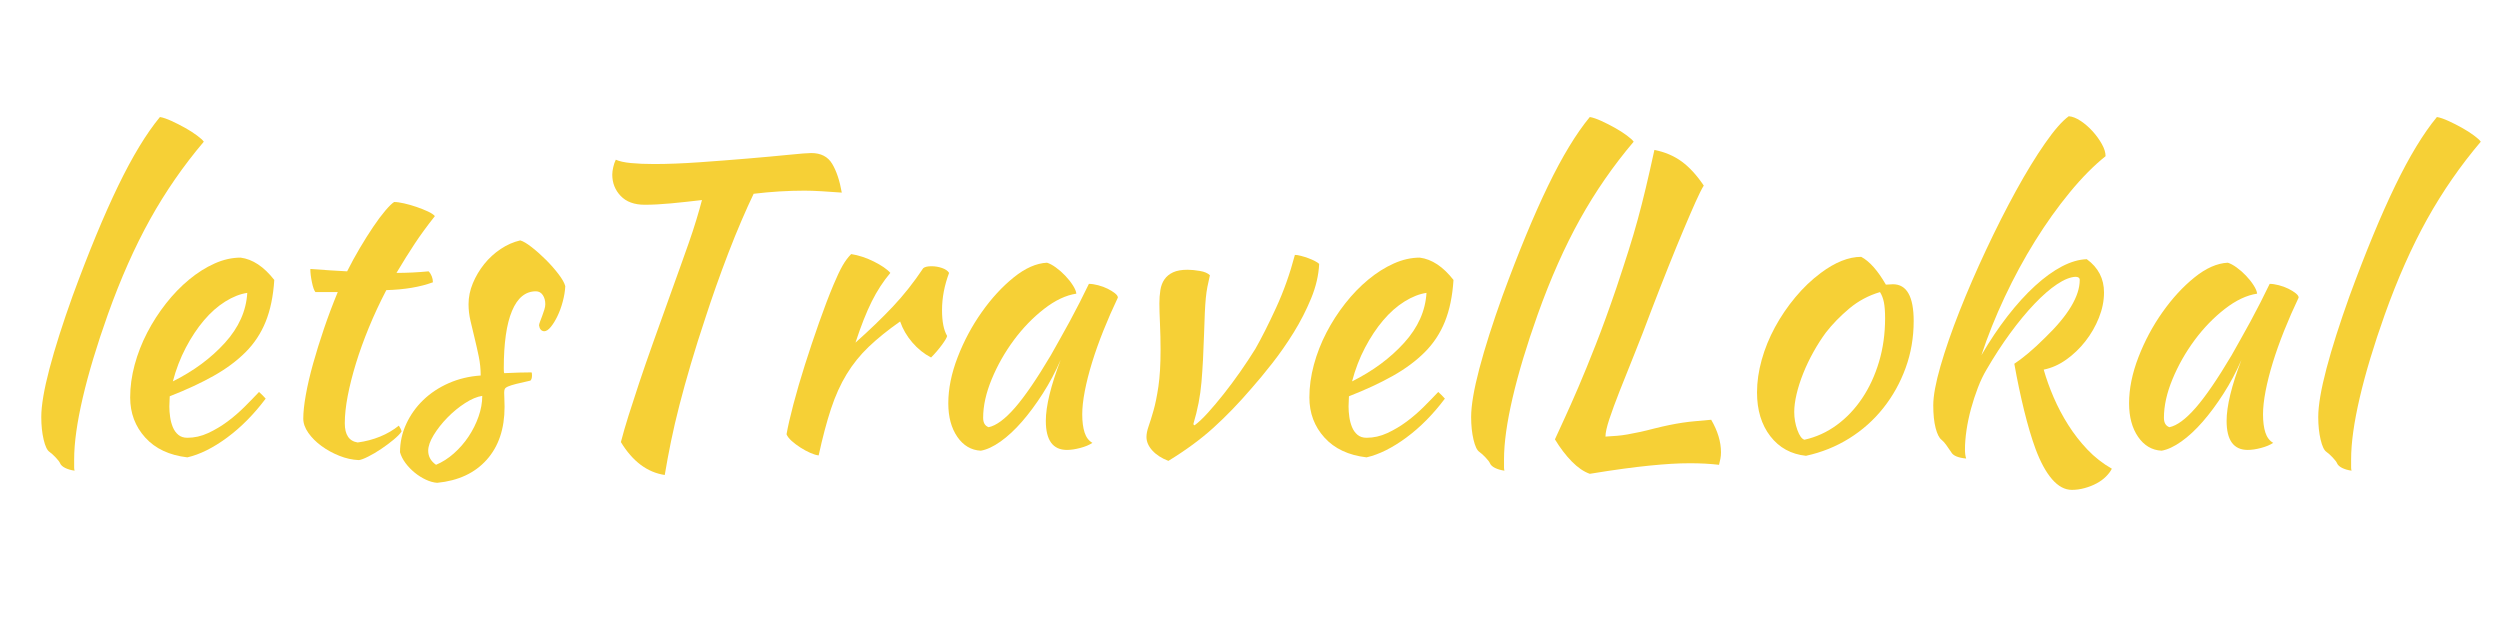 <?xml version="1.0" encoding="UTF-8"?>
<svg xmlns="http://www.w3.org/2000/svg" xmlns:xlink="http://www.w3.org/1999/xlink" width="1800pt" height="450pt" viewBox="0 0 1800 450" version="1.2">
<defs>
<g>
<symbol overflow="visible" id="glyph0-0">
<path style="stroke:none;" d="M 16.922 -201.344 L 108.281 -201.344 L 108.281 0 L 16.922 0 Z M 27.078 -8.453 L 98.125 -8.453 L 98.125 -192.875 L 27.078 -192.875 Z M 27.078 -8.453 "/>
</symbol>
<symbol overflow="visible" id="glyph0-1">
<path style="stroke:none;" d="M 27.078 -18.047 C 27.078 -26.316 29.047 -37.926 32.984 -52.875 C 36.93 -67.82 42.477 -85.258 49.625 -105.188 C 61.281 -136.945 72.227 -163.398 82.469 -184.547 C 92.719 -205.703 102.734 -222.203 112.516 -234.047 C 114.766 -233.672 117.535 -232.727 120.828 -231.219 C 124.117 -229.719 127.363 -228.07 130.562 -226.281 C 133.758 -224.5 136.625 -222.664 139.156 -220.781 C 141.695 -218.906 143.344 -217.406 144.094 -216.281 C 129.426 -198.988 116.547 -180.379 105.453 -160.453 C 94.367 -140.523 84.223 -117.68 75.016 -91.922 C 67.117 -69.742 61.098 -49.77 56.953 -32 C 52.816 -14.238 50.75 0.562 50.75 12.406 C 50.75 15.602 50.75 17.578 50.75 18.328 C 50.75 19.078 50.848 19.828 51.047 20.578 C 48.41 20.203 46.148 19.547 44.266 18.609 C 42.391 17.672 41.172 16.547 40.609 15.234 C 40.234 14.285 39.195 12.914 37.5 11.125 C 35.812 9.344 34.305 7.984 32.984 7.047 C 31.297 5.922 29.891 2.961 28.766 -1.828 C 27.641 -6.629 27.078 -12.035 27.078 -18.047 Z M 27.078 -18.047 "/>
</symbol>
<symbol overflow="visible" id="glyph0-2">
<path style="stroke:none;" d="M 128.297 -116.734 C 127.547 -105.086 125.477 -95.078 122.094 -86.703 C 118.719 -78.336 113.879 -71.004 107.578 -64.703 C 101.273 -58.41 93.613 -52.727 84.594 -47.656 C 75.57 -42.582 65.047 -37.691 53.016 -32.984 C 53.016 -31.859 52.969 -30.688 52.875 -29.469 C 52.781 -28.25 52.734 -26.977 52.734 -25.656 C 52.734 -23.219 52.922 -20.68 53.297 -18.047 C 53.672 -15.41 54.328 -12.961 55.266 -10.703 C 56.203 -8.453 57.516 -6.625 59.203 -5.219 C 60.898 -3.812 63.066 -3.109 65.703 -3.109 C 70.773 -3.109 75.754 -4.234 80.641 -6.484 C 85.535 -8.742 90.191 -11.516 94.609 -14.797 C 99.023 -18.086 103.16 -21.66 107.016 -25.516 C 110.867 -29.367 114.301 -32.895 117.312 -36.094 C 119.188 -34.406 120.781 -32.805 122.094 -31.297 C 113.633 -20.016 104.375 -10.66 94.312 -3.234 C 84.258 4.18 74.723 8.926 65.703 11 C 52.734 9.488 42.629 4.738 35.391 -3.25 C 28.148 -11.238 24.531 -20.867 24.531 -32.141 C 24.531 -39.848 25.609 -47.695 27.766 -55.688 C 29.93 -63.676 32.941 -71.383 36.797 -78.812 C 40.648 -86.238 45.16 -93.238 50.328 -99.812 C 55.504 -106.395 61.051 -112.129 66.969 -117.016 C 72.895 -121.91 79.004 -125.766 85.297 -128.578 C 91.598 -131.398 97.848 -132.812 104.047 -132.812 C 112.703 -131.688 120.785 -126.328 128.297 -116.734 Z M 108.844 -107.438 C 103.77 -106.688 98.504 -104.617 93.047 -101.234 C 87.598 -97.848 82.477 -93.332 77.688 -87.688 C 72.895 -82.051 68.523 -75.473 64.578 -67.953 C 60.629 -60.43 57.523 -52.348 55.266 -43.703 C 70.305 -51.223 82.805 -60.484 92.766 -71.484 C 102.734 -82.484 108.094 -94.469 108.844 -107.438 Z M 108.844 -107.438 "/>
</symbol>
<symbol overflow="visible" id="glyph0-3">
<path style="stroke:none;" d="M 43.984 -108 C 43.047 -109.125 42.203 -111.52 41.453 -115.188 C 40.703 -118.852 40.328 -122.004 40.328 -124.641 C 45.211 -124.266 49.91 -123.938 54.422 -123.656 C 58.93 -123.375 63.066 -123.133 66.828 -122.938 C 69.648 -128.582 72.703 -134.176 75.984 -139.719 C 79.273 -145.27 82.473 -150.348 85.578 -154.953 C 88.68 -159.555 91.594 -163.457 94.312 -166.656 C 97.039 -169.852 99.16 -171.922 100.672 -172.859 C 102.547 -172.859 104.941 -172.523 107.859 -171.859 C 110.773 -171.203 113.734 -170.359 116.734 -169.328 C 119.742 -168.297 122.469 -167.211 124.906 -166.078 C 127.352 -164.953 129.051 -163.828 130 -162.703 C 124.352 -155.555 119.508 -148.926 115.469 -142.812 C 111.426 -136.707 107.055 -129.707 102.359 -121.812 C 106.117 -121.812 109.926 -121.906 113.781 -122.094 C 117.633 -122.281 121.535 -122.562 125.484 -122.938 C 126.422 -122 127.172 -120.828 127.734 -119.422 C 128.297 -118.016 128.578 -116.555 128.578 -115.047 C 119.367 -111.66 108.188 -109.781 95.031 -109.406 C 90.332 -100.383 86.148 -91.41 82.484 -82.484 C 78.816 -73.555 75.711 -64.953 73.172 -56.672 C 70.641 -48.398 68.664 -40.598 67.25 -33.266 C 65.844 -25.941 65.141 -19.363 65.141 -13.531 C 65.141 -5.258 68.238 -0.656 74.438 0.281 C 80.082 -0.469 85.441 -1.875 90.516 -3.938 C 95.586 -6.008 100.098 -8.645 104.047 -11.844 C 105.18 -10.156 105.844 -8.742 106.031 -7.609 C 104.895 -5.922 102.961 -3.945 100.234 -1.688 C 97.516 0.562 94.555 2.766 91.359 4.922 C 88.16 7.086 85.055 8.922 82.047 10.422 C 79.047 11.93 76.797 12.781 75.297 12.969 C 70.586 12.781 65.883 11.742 61.188 9.859 C 56.488 7.984 52.211 5.633 48.359 2.812 C 44.504 0 41.352 -3.145 38.906 -6.625 C 36.469 -10.102 35.25 -13.535 35.25 -16.922 C 35.25 -21.43 35.859 -27.113 37.078 -33.969 C 38.297 -40.832 40.035 -48.305 42.297 -56.391 C 44.555 -64.473 47.188 -72.93 50.188 -81.766 C 53.195 -90.609 56.488 -99.352 60.062 -108 Z M 43.984 -108 "/>
</symbol>
<symbol overflow="visible" id="glyph0-4">
<path style="stroke:none;" d="M 124.641 -112.234 C 124.453 -108.66 123.836 -104.945 122.797 -101.094 C 121.766 -97.238 120.492 -93.758 118.984 -90.656 C 117.484 -87.551 115.891 -84.961 114.203 -82.891 C 112.516 -80.828 110.914 -79.797 109.406 -79.797 C 107.344 -79.984 106.125 -81.395 105.75 -84.031 C 105.75 -84.594 105.984 -85.484 106.453 -86.703 C 106.922 -87.93 107.438 -89.297 108 -90.797 C 108.562 -92.305 109.078 -93.812 109.547 -95.312 C 110.016 -96.812 110.25 -98.129 110.25 -99.266 C 110.25 -101.891 109.641 -104.094 108.422 -105.875 C 107.203 -107.664 105.555 -108.562 103.484 -108.562 C 95.961 -108.562 90.227 -103.859 86.281 -94.453 C 82.332 -85.055 80.359 -71.242 80.359 -53.016 C 80.359 -51.129 80.453 -50 80.641 -49.625 C 84.586 -49.812 88.113 -49.953 91.219 -50.047 C 94.32 -50.141 97.379 -50.188 100.391 -50.188 C 100.578 -49.812 100.672 -49.062 100.672 -47.938 C 100.672 -46.25 100.297 -45.023 99.547 -44.266 C 95.223 -43.328 91.789 -42.531 89.25 -41.875 C 86.707 -41.219 84.781 -40.609 83.469 -40.047 C 82.156 -39.484 81.352 -38.867 81.062 -38.203 C 80.781 -37.547 80.641 -36.656 80.641 -35.531 C 80.641 -34.031 80.688 -32.523 80.781 -31.016 C 80.875 -29.516 80.922 -27.633 80.922 -25.375 C 80.922 -9.582 76.645 3.102 68.094 12.688 C 59.539 22.281 47.648 27.828 32.422 29.328 C 29.797 29.141 27.07 28.383 24.25 27.062 C 21.426 25.75 18.742 24.055 16.203 21.984 C 13.672 19.922 11.461 17.617 9.578 15.078 C 7.703 12.547 6.391 9.961 5.641 7.328 C 5.641 0.18 7.141 -6.629 10.141 -13.109 C 13.148 -19.598 17.238 -25.332 22.406 -30.312 C 27.582 -35.289 33.695 -39.332 40.75 -42.438 C 47.801 -45.539 55.461 -47.375 63.734 -47.938 C 63.734 -52.633 63.258 -57.238 62.312 -61.75 C 61.375 -66.258 60.391 -70.629 59.359 -74.859 C 58.328 -79.098 57.336 -83.238 56.391 -87.281 C 55.453 -91.32 54.984 -95.316 54.984 -99.266 C 54.984 -104.336 56.016 -109.363 58.078 -114.344 C 60.148 -119.32 62.879 -123.926 66.266 -128.156 C 69.648 -132.383 73.598 -136.004 78.109 -139.016 C 82.617 -142.023 87.316 -144.094 92.203 -145.219 C 94.273 -144.656 97.051 -143.008 100.531 -140.281 C 104.008 -137.562 107.438 -134.508 110.812 -131.125 C 114.195 -127.738 117.207 -124.305 119.844 -120.828 C 122.477 -117.348 124.078 -114.484 124.641 -112.234 Z M 31.578 16.359 C 36.086 14.473 40.363 11.742 44.406 8.172 C 48.445 4.598 51.973 0.555 54.984 -3.953 C 57.992 -8.461 60.391 -13.254 62.172 -18.328 C 63.961 -23.398 64.859 -28.383 64.859 -33.281 C 61.098 -32.707 56.961 -30.961 52.453 -28.047 C 47.941 -25.141 43.711 -21.664 39.766 -17.625 C 35.816 -13.582 32.523 -9.398 29.891 -5.078 C 27.254 -0.754 25.938 3.004 25.938 6.203 C 25.938 10.336 27.816 13.723 31.578 16.359 Z M 31.578 16.359 "/>
</symbol>
<symbol overflow="visible" id="glyph0-5">
<path style="stroke:none;" d="M 84.312 -170.875 C 76.789 -170.875 71.008 -172.988 66.969 -177.219 C 62.926 -181.457 60.906 -186.582 60.906 -192.594 C 60.906 -194.094 61.141 -195.879 61.609 -197.953 C 62.078 -200.023 62.691 -201.812 63.453 -203.312 C 65.891 -202.188 69.504 -201.383 74.297 -200.906 C 79.098 -200.438 84.691 -200.203 91.078 -200.203 C 100.672 -200.203 111.531 -200.625 123.656 -201.469 C 135.781 -202.32 147.383 -203.219 158.469 -204.156 C 169.562 -205.094 179.336 -205.984 187.797 -206.828 C 196.254 -207.68 201.707 -208.109 204.156 -208.109 C 211.113 -208.109 216.141 -205.52 219.234 -200.344 C 222.336 -195.176 224.645 -188.27 226.156 -179.625 C 221.258 -180 216.414 -180.328 211.625 -180.609 C 206.832 -180.891 202.742 -181.031 199.359 -181.031 C 193.348 -181.031 187.285 -180.844 181.172 -180.469 C 175.066 -180.094 168.91 -179.531 162.703 -178.781 C 160.066 -173.32 157.148 -166.879 153.953 -159.453 C 150.766 -152.035 147.617 -144.285 144.516 -136.203 C 141.41 -128.117 138.445 -120.082 135.625 -112.094 C 132.812 -104.102 130.367 -96.91 128.297 -90.516 C 124.16 -78.109 120.539 -66.641 117.438 -56.109 C 114.344 -45.586 111.617 -35.766 109.266 -26.641 C 106.922 -17.523 104.898 -8.832 103.203 -0.562 C 101.516 7.707 100.008 15.789 98.688 23.688 C 86.094 21.801 75.566 13.906 67.109 0 C 68.617 -5.82 70.453 -12.164 72.609 -19.031 C 74.773 -25.895 77.312 -33.695 80.219 -42.438 C 83.133 -51.176 86.566 -61.094 90.516 -72.188 C 94.461 -83.281 98.973 -95.875 104.047 -109.969 C 105.93 -115.238 107.906 -120.738 109.969 -126.469 C 112.039 -132.207 114.062 -137.895 116.031 -143.531 C 118.008 -149.164 119.797 -154.613 121.391 -159.875 C 122.992 -165.145 124.359 -169.941 125.484 -174.266 C 117.586 -173.328 110.113 -172.523 103.062 -171.859 C 96.008 -171.203 89.758 -170.875 84.312 -170.875 Z M 84.312 -170.875 "/>
</symbol>
<symbol overflow="visible" id="glyph0-6">
<path style="stroke:none;" d="M 20.578 -5.641 C 21.523 -11.086 23.172 -18.273 25.516 -27.203 C 27.867 -36.141 30.641 -45.633 33.828 -55.688 C 37.023 -65.75 40.41 -75.852 43.984 -86 C 47.555 -96.156 51.035 -105.273 54.422 -113.359 C 56.867 -119.18 59.031 -123.738 60.906 -127.031 C 62.789 -130.32 64.859 -133.098 67.109 -135.359 C 69.742 -134.973 72.469 -134.312 75.281 -133.375 C 78.102 -132.438 80.832 -131.305 83.469 -129.984 C 86.102 -128.672 88.453 -127.312 90.516 -125.906 C 92.586 -124.5 94.188 -123.133 95.312 -121.812 C 90.238 -115.801 85.773 -108.941 81.922 -101.234 C 78.066 -93.523 74.164 -83.656 70.219 -71.625 C 80.363 -80.645 89.336 -89.289 97.141 -97.562 C 104.941 -105.832 112.227 -115.047 119 -125.203 C 120.125 -126.141 122.098 -126.609 124.922 -126.609 C 127.547 -126.609 130.082 -126.188 132.531 -125.344 C 134.977 -124.5 136.672 -123.32 137.609 -121.812 C 134.223 -112.789 132.531 -103.863 132.531 -95.031 C 132.531 -86.758 133.754 -80.555 136.203 -76.422 C 136.016 -75.285 134.742 -73.117 132.391 -69.922 C 130.035 -66.734 127.453 -63.727 124.641 -60.906 C 119.566 -63.539 115.055 -67.16 111.109 -71.766 C 107.16 -76.367 104.242 -81.395 102.359 -86.844 C 93.523 -80.645 86.004 -74.582 79.797 -68.656 C 73.598 -62.738 68.289 -56.16 63.875 -48.922 C 59.457 -41.68 55.695 -33.363 52.594 -23.969 C 49.488 -14.57 46.523 -3.383 43.703 9.594 C 42.016 9.406 39.992 8.789 37.641 7.75 C 35.297 6.719 32.945 5.445 30.594 3.938 C 28.25 2.438 26.133 0.844 24.25 -0.844 C 22.375 -2.539 21.148 -4.141 20.578 -5.641 Z M 20.578 -5.641 "/>
</symbol>
<symbol overflow="visible" id="glyph0-7">
<path style="stroke:none;" d="M 124.641 -113.922 C 126.516 -113.922 128.723 -113.594 131.266 -112.938 C 133.805 -112.281 136.109 -111.43 138.172 -110.391 C 140.242 -109.359 141.984 -108.281 143.391 -107.156 C 144.797 -106.031 145.5 -104.992 145.5 -104.047 C 141.738 -96.148 138.258 -88.207 135.062 -80.219 C 131.875 -72.227 129.148 -64.566 126.891 -57.234 C 124.641 -49.91 122.898 -43.051 121.672 -36.656 C 120.453 -30.27 119.844 -24.723 119.844 -20.016 C 119.844 -14.754 120.406 -10.383 121.531 -6.906 C 122.664 -3.426 124.547 -0.938 127.172 0.562 C 124.922 2.062 122.008 3.281 118.438 4.219 C 114.863 5.164 111.664 5.641 108.844 5.641 C 98.695 5.641 93.625 -1.316 93.625 -15.234 C 93.625 -25.941 97.191 -40.602 104.328 -59.219 C 100.566 -50.57 96.242 -42.441 91.359 -34.828 C 86.473 -27.211 81.488 -20.488 76.406 -14.656 C 71.332 -8.832 66.211 -4.086 61.047 -0.422 C 55.879 3.242 51.133 5.453 46.812 6.203 C 39.852 5.828 34.211 2.492 29.891 -3.797 C 25.566 -10.098 23.406 -18.141 23.406 -27.922 C 23.406 -38.441 25.66 -49.531 30.172 -61.188 C 34.68 -72.844 40.461 -83.648 47.516 -93.609 C 54.566 -103.578 62.227 -111.895 70.5 -118.562 C 78.77 -125.238 86.758 -128.77 94.469 -129.156 C 96.344 -128.582 98.453 -127.453 100.797 -125.766 C 103.148 -124.078 105.406 -122.102 107.562 -119.844 C 109.727 -117.582 111.562 -115.273 113.062 -112.922 C 114.57 -110.578 115.422 -108.562 115.609 -106.875 C 108.086 -105.75 100.332 -102.082 92.344 -95.875 C 84.352 -89.664 77.113 -82.191 70.625 -73.453 C 64.145 -64.711 58.836 -55.359 54.703 -45.391 C 50.566 -35.43 48.5 -26.129 48.5 -17.484 C 48.5 -13.91 49.816 -11.656 52.453 -10.719 C 57.898 -11.844 64.195 -16.492 71.344 -24.672 C 78.488 -32.848 87.133 -45.488 97.281 -62.594 C 99.164 -65.977 101.281 -69.738 103.625 -73.875 C 105.977 -78.008 108.375 -82.332 110.812 -86.844 C 113.258 -91.363 115.656 -95.926 118 -100.531 C 120.352 -105.133 122.566 -109.598 124.641 -113.922 Z M 124.641 -113.922 "/>
</symbol>
<symbol overflow="visible" id="glyph0-8">
<path style="stroke:none;" d="M 42.859 -99.828 C 42.859 -103.203 43.094 -106.395 43.562 -109.406 C 44.031 -112.414 45.016 -115 46.516 -117.156 C 48.023 -119.32 50.094 -121.016 52.719 -122.234 C 55.352 -123.461 58.836 -124.078 63.172 -124.078 C 65.797 -124.078 68.754 -123.789 72.047 -123.219 C 75.336 -122.656 77.734 -121.625 79.234 -120.125 C 78.484 -116.926 77.875 -114.102 77.406 -111.656 C 76.938 -109.219 76.562 -106.539 76.281 -103.625 C 76 -100.719 75.766 -97.242 75.578 -93.203 C 75.391 -89.16 75.203 -83.941 75.016 -77.547 C 74.629 -64.766 74.016 -53.344 73.172 -43.281 C 72.328 -33.227 70.398 -23.219 67.391 -13.25 C 67.391 -12.5 67.672 -12.125 68.234 -12.125 C 71.055 -14.195 74.254 -17.207 77.828 -21.156 C 81.398 -25.102 85.16 -29.566 89.109 -34.547 C 93.055 -39.523 97.004 -44.832 100.953 -50.469 C 104.898 -56.113 108.566 -61.66 111.953 -67.109 C 116.461 -75.004 121.441 -84.875 126.891 -96.719 C 132.348 -108.562 136.859 -121.25 140.422 -134.781 C 141.555 -134.781 143.016 -134.547 144.797 -134.078 C 146.586 -133.609 148.375 -133.047 150.156 -132.391 C 151.938 -131.734 153.531 -131.031 154.938 -130.281 C 156.352 -129.531 157.344 -128.867 157.906 -128.297 C 157.531 -120.211 155.602 -111.941 152.125 -103.484 C 148.645 -95.023 144.461 -86.848 139.578 -78.953 C 134.691 -71.055 129.52 -63.629 124.062 -56.672 C 118.613 -49.723 113.633 -43.707 109.125 -38.625 C 100.102 -28.102 91.031 -18.707 81.906 -10.438 C 72.789 -2.164 61.938 5.82 49.344 13.531 C 44.457 11.656 40.602 9.164 37.781 6.062 C 34.969 2.957 33.562 -0.285 33.562 -3.672 C 33.562 -5.922 34.078 -8.504 35.109 -11.422 C 36.141 -14.336 37.312 -18.098 38.625 -22.703 C 39.945 -27.305 41.125 -33.082 42.156 -40.031 C 43.188 -46.988 43.703 -55.828 43.703 -66.547 C 43.703 -72.754 43.562 -79.004 43.281 -85.297 C 43 -91.598 42.859 -96.441 42.859 -99.828 Z M 42.859 -99.828 "/>
</symbol>
<symbol overflow="visible" id="glyph0-9">
<path style="stroke:none;" d="M 133.375 -16.078 C 138.07 -7.992 140.422 -0.191 140.422 7.328 C 140.422 9.023 140.281 10.578 140 11.984 C 139.719 13.391 139.391 14.848 139.016 16.359 C 135.816 15.984 132.477 15.703 129 15.516 C 125.531 15.328 121.914 15.234 118.156 15.234 C 113.645 15.234 109.082 15.375 104.469 15.656 C 99.863 15.938 94.738 16.359 89.094 16.922 C 83.457 17.484 77.16 18.234 70.203 19.172 C 63.254 20.109 55.176 21.332 45.969 22.844 C 41.645 21.332 37.316 18.367 32.984 13.953 C 28.66 9.535 24.617 4.227 20.859 -1.969 C 22.742 -6.102 25.094 -11.223 27.906 -17.328 C 30.727 -23.441 34.02 -30.867 37.781 -39.609 C 41.539 -48.359 45.723 -58.609 50.328 -70.359 C 54.941 -82.109 59.879 -95.691 65.141 -111.109 C 68.523 -121.254 71.438 -130.18 73.875 -137.891 C 76.32 -145.598 78.531 -153.07 80.5 -160.312 C 82.477 -167.551 84.406 -175.113 86.281 -183 C 88.164 -190.895 90.234 -200.016 92.484 -210.359 C 100.004 -208.859 106.535 -206.086 112.078 -202.047 C 117.629 -198.004 122.941 -192.223 128.016 -184.703 C 126.516 -182.254 124.539 -178.301 122.094 -172.844 C 119.656 -167.395 116.789 -160.77 113.5 -152.969 C 110.207 -145.176 106.586 -136.344 102.641 -126.469 C 98.691 -116.602 94.555 -106.031 90.234 -94.75 C 86.098 -83.656 82.055 -73.219 78.109 -63.438 C 74.16 -53.664 70.633 -44.832 67.531 -36.938 C 64.426 -29.039 61.938 -22.27 60.062 -16.625 C 58.188 -10.988 57.25 -6.766 57.25 -3.953 C 60.25 -4.141 62.973 -4.328 65.422 -4.516 C 67.867 -4.703 70.406 -5.031 73.031 -5.5 C 75.664 -5.969 78.531 -6.531 81.625 -7.188 C 84.727 -7.844 88.441 -8.738 92.766 -9.875 C 96.523 -10.812 100.004 -11.609 103.203 -12.266 C 106.398 -12.922 109.551 -13.484 112.656 -13.953 C 115.758 -14.422 118.953 -14.797 122.234 -15.078 C 125.523 -15.367 129.238 -15.703 133.375 -16.078 Z M 133.375 -16.078 "/>
</symbol>
<symbol overflow="visible" id="glyph0-10">
<path style="stroke:none;" d="M 60.625 9.875 C 49.906 8.738 41.348 4.035 34.953 -4.234 C 28.566 -12.504 25.375 -23.031 25.375 -35.812 C 25.375 -43.332 26.5 -51.133 28.75 -59.219 C 31.008 -67.301 34.207 -75.148 38.344 -82.766 C 42.477 -90.379 47.363 -97.566 53 -104.328 C 58.645 -111.098 64.758 -116.926 71.344 -121.812 C 81.676 -129.52 91.359 -133.375 100.391 -133.375 C 106.398 -130.176 112.32 -123.504 118.156 -113.359 C 119.094 -113.359 119.938 -113.406 120.688 -113.5 C 121.438 -113.594 122.285 -113.641 123.234 -113.641 C 133.191 -113.641 138.172 -104.805 138.172 -87.141 C 138.172 -75.297 136.242 -64.062 132.391 -53.438 C 128.535 -42.812 123.176 -33.176 116.312 -24.531 C 109.457 -15.883 101.281 -8.598 91.781 -2.672 C 82.289 3.242 71.906 7.426 60.625 9.875 Z M 75.016 -78.953 C 71.816 -74.629 68.805 -69.93 65.984 -64.859 C 63.16 -59.785 60.711 -54.66 58.641 -49.484 C 56.578 -44.316 54.984 -39.336 53.859 -34.547 C 52.734 -29.754 52.172 -25.477 52.172 -21.719 C 52.172 -17.195 52.922 -12.867 54.422 -8.734 C 55.922 -4.598 57.613 -2.25 59.5 -1.688 C 67.957 -3.57 75.711 -7.098 82.766 -12.266 C 89.816 -17.43 95.926 -23.867 101.094 -31.578 C 106.258 -39.285 110.301 -48.023 113.219 -57.797 C 116.133 -67.578 117.594 -78.016 117.594 -89.109 C 117.594 -93.992 117.305 -97.844 116.734 -100.656 C 116.172 -103.477 115.234 -105.926 113.922 -108 C 105.648 -105.551 98.27 -101.602 91.781 -96.156 C 85.301 -90.707 79.711 -84.973 75.016 -78.953 Z M 75.016 -78.953 "/>
</symbol>
<symbol overflow="visible" id="glyph0-11">
<path style="stroke:none;" d="M 27.922 -26.5 C 27.922 -33.27 29.656 -42.672 33.125 -54.703 C 36.602 -66.734 41.16 -79.891 46.797 -94.172 C 52.441 -108.461 58.836 -123.223 65.984 -138.453 C 73.129 -153.68 80.316 -167.875 87.547 -181.031 C 94.785 -194.188 101.742 -205.555 108.422 -215.141 C 115.098 -224.734 120.785 -231.223 125.484 -234.609 C 128.117 -234.422 130.984 -233.289 134.078 -231.219 C 137.18 -229.156 140.047 -226.664 142.672 -223.75 C 145.305 -220.844 147.516 -217.789 149.297 -214.594 C 151.086 -211.395 151.984 -208.477 151.984 -205.844 C 143.523 -199.082 134.926 -190.391 126.188 -179.766 C 117.445 -169.141 109.129 -157.484 101.234 -144.797 C 93.336 -132.109 86.051 -118.664 79.375 -104.469 C 72.707 -90.281 67.113 -76.32 62.594 -62.594 C 68.613 -72.938 74.91 -82.336 81.484 -90.797 C 88.066 -99.254 94.648 -106.488 101.234 -112.5 C 107.816 -118.52 114.254 -123.176 120.547 -126.469 C 126.848 -129.758 132.816 -131.5 138.453 -131.688 C 146.723 -125.664 150.859 -117.676 150.859 -107.719 C 150.859 -101.695 149.633 -95.629 147.188 -89.516 C 144.75 -83.41 141.508 -77.773 137.469 -72.609 C 133.426 -67.441 128.816 -63.023 123.641 -59.359 C 118.473 -55.691 113.07 -53.297 107.438 -52.172 C 109.312 -45.586 111.707 -38.91 114.625 -32.141 C 117.539 -25.379 121.02 -18.801 125.062 -12.406 C 129.102 -6.008 133.707 -0.086 138.875 5.359 C 144.039 10.805 149.914 15.41 156.5 19.172 C 155.562 21.055 154.148 22.938 152.266 24.812 C 150.391 26.695 148.133 28.344 145.5 29.75 C 142.875 31.156 140.008 32.281 136.906 33.125 C 133.801 33.977 130.742 34.406 127.734 34.406 C 122.66 34.406 117.914 31.863 113.5 26.781 C 109.082 21.707 105.086 14.379 101.516 4.797 C 98.691 -2.91 95.961 -12.117 93.328 -22.828 C 90.703 -33.547 88.352 -44.734 86.281 -56.391 C 88.914 -58.086 92.207 -60.578 96.156 -63.859 C 100.102 -67.148 104.238 -70.961 108.562 -75.297 C 125.102 -91.273 133.375 -105.086 133.375 -116.734 C 133.375 -118.242 132.344 -119 130.281 -119 C 126.52 -118.812 122.098 -117.023 117.016 -113.641 C 111.941 -110.254 106.535 -105.551 100.797 -99.531 C 95.066 -93.52 89.238 -86.473 83.312 -78.391 C 77.395 -70.305 71.711 -61.566 66.266 -52.172 C 64.004 -48.41 61.938 -44.082 60.062 -39.188 C 58.188 -34.301 56.539 -29.273 55.125 -24.109 C 53.719 -18.941 52.633 -13.816 51.875 -8.734 C 51.125 -3.66 50.75 1.035 50.75 5.359 C 50.75 7.992 51.035 10.156 51.609 11.844 C 45.773 11.281 42.203 9.773 40.891 7.328 C 39.379 5.078 38.109 3.242 37.078 1.828 C 36.047 0.422 34.969 -0.75 33.844 -1.688 C 32.145 -3.008 30.734 -5.832 29.609 -10.156 C 28.484 -14.477 27.922 -19.926 27.922 -26.5 Z M 27.922 -26.5 "/>
</symbol>
</g>
</defs>
<g id="surface1">
<g style="fill:rgb(96.469%,81.569%,21.179%);fill-opacity:1;">
  <use xlink:href="#glyph0-1" x="2.645" y="318.303"/>
</g>
<g style="fill:rgb(96.469%,81.569%,21.179%);fill-opacity:1;">
  <use xlink:href="#glyph0-2" x="69.192" y="318.303"/>
</g>
<g style="fill:rgb(96.469%,81.569%,21.179%);fill-opacity:1;">
  <use xlink:href="#glyph0-3" x="183.11" y="318.303"/>
</g>
<g style="fill:rgb(96.469%,81.569%,21.179%);fill-opacity:1;">
  <use xlink:href="#glyph0-4" x="282.366" y="318.303"/>
</g>
<g style="fill:rgb(96.469%,81.569%,21.179%);fill-opacity:1;">
  <use xlink:href="#glyph0-5" x="379.93" y="318.303"/>
</g>
<g style="fill:rgb(96.469%,81.569%,21.179%);fill-opacity:1;">
  <use xlink:href="#glyph0-6" x="545.732" y="318.303"/>
</g>
<g style="fill:rgb(96.469%,81.569%,21.179%);fill-opacity:1;">
  <use xlink:href="#glyph0-7" x="659.369" y="318.303"/>
</g>
<g style="fill:rgb(96.469%,81.569%,21.179%);fill-opacity:1;">
  <use xlink:href="#glyph0-8" x="791.898" y="318.303"/>
</g>
<g style="fill:rgb(96.469%,81.569%,21.179%);fill-opacity:1;">
  <use xlink:href="#glyph0-2" x="918.224" y="318.303"/>
</g>
<g style="fill:rgb(96.469%,81.569%,21.179%);fill-opacity:1;">
  <use xlink:href="#glyph0-1" x="1032.142" y="318.303"/>
</g>
<g style="fill:rgb(96.469%,81.569%,21.179%);fill-opacity:1;">
  <use xlink:href="#glyph0-9" x="1098.689" y="318.303"/>
</g>
<g style="fill:rgb(96.469%,81.569%,21.179%);fill-opacity:1;">
  <use xlink:href="#glyph0-10" x="1239.677" y="318.303"/>
</g>
<g style="fill:rgb(96.469%,81.569%,21.179%);fill-opacity:1;">
  <use xlink:href="#glyph0-11" x="1364.029" y="318.303"/>
</g>
<g style="fill:rgb(96.469%,81.569%,21.179%);fill-opacity:1;">
  <use xlink:href="#glyph0-7" x="1509.529" y="318.303"/>
</g>
<g style="fill:rgb(96.469%,81.569%,21.179%);fill-opacity:1;">
  <use xlink:href="#glyph0-1" x="1642.058" y="318.303"/>
</g>
</g>
</svg>
